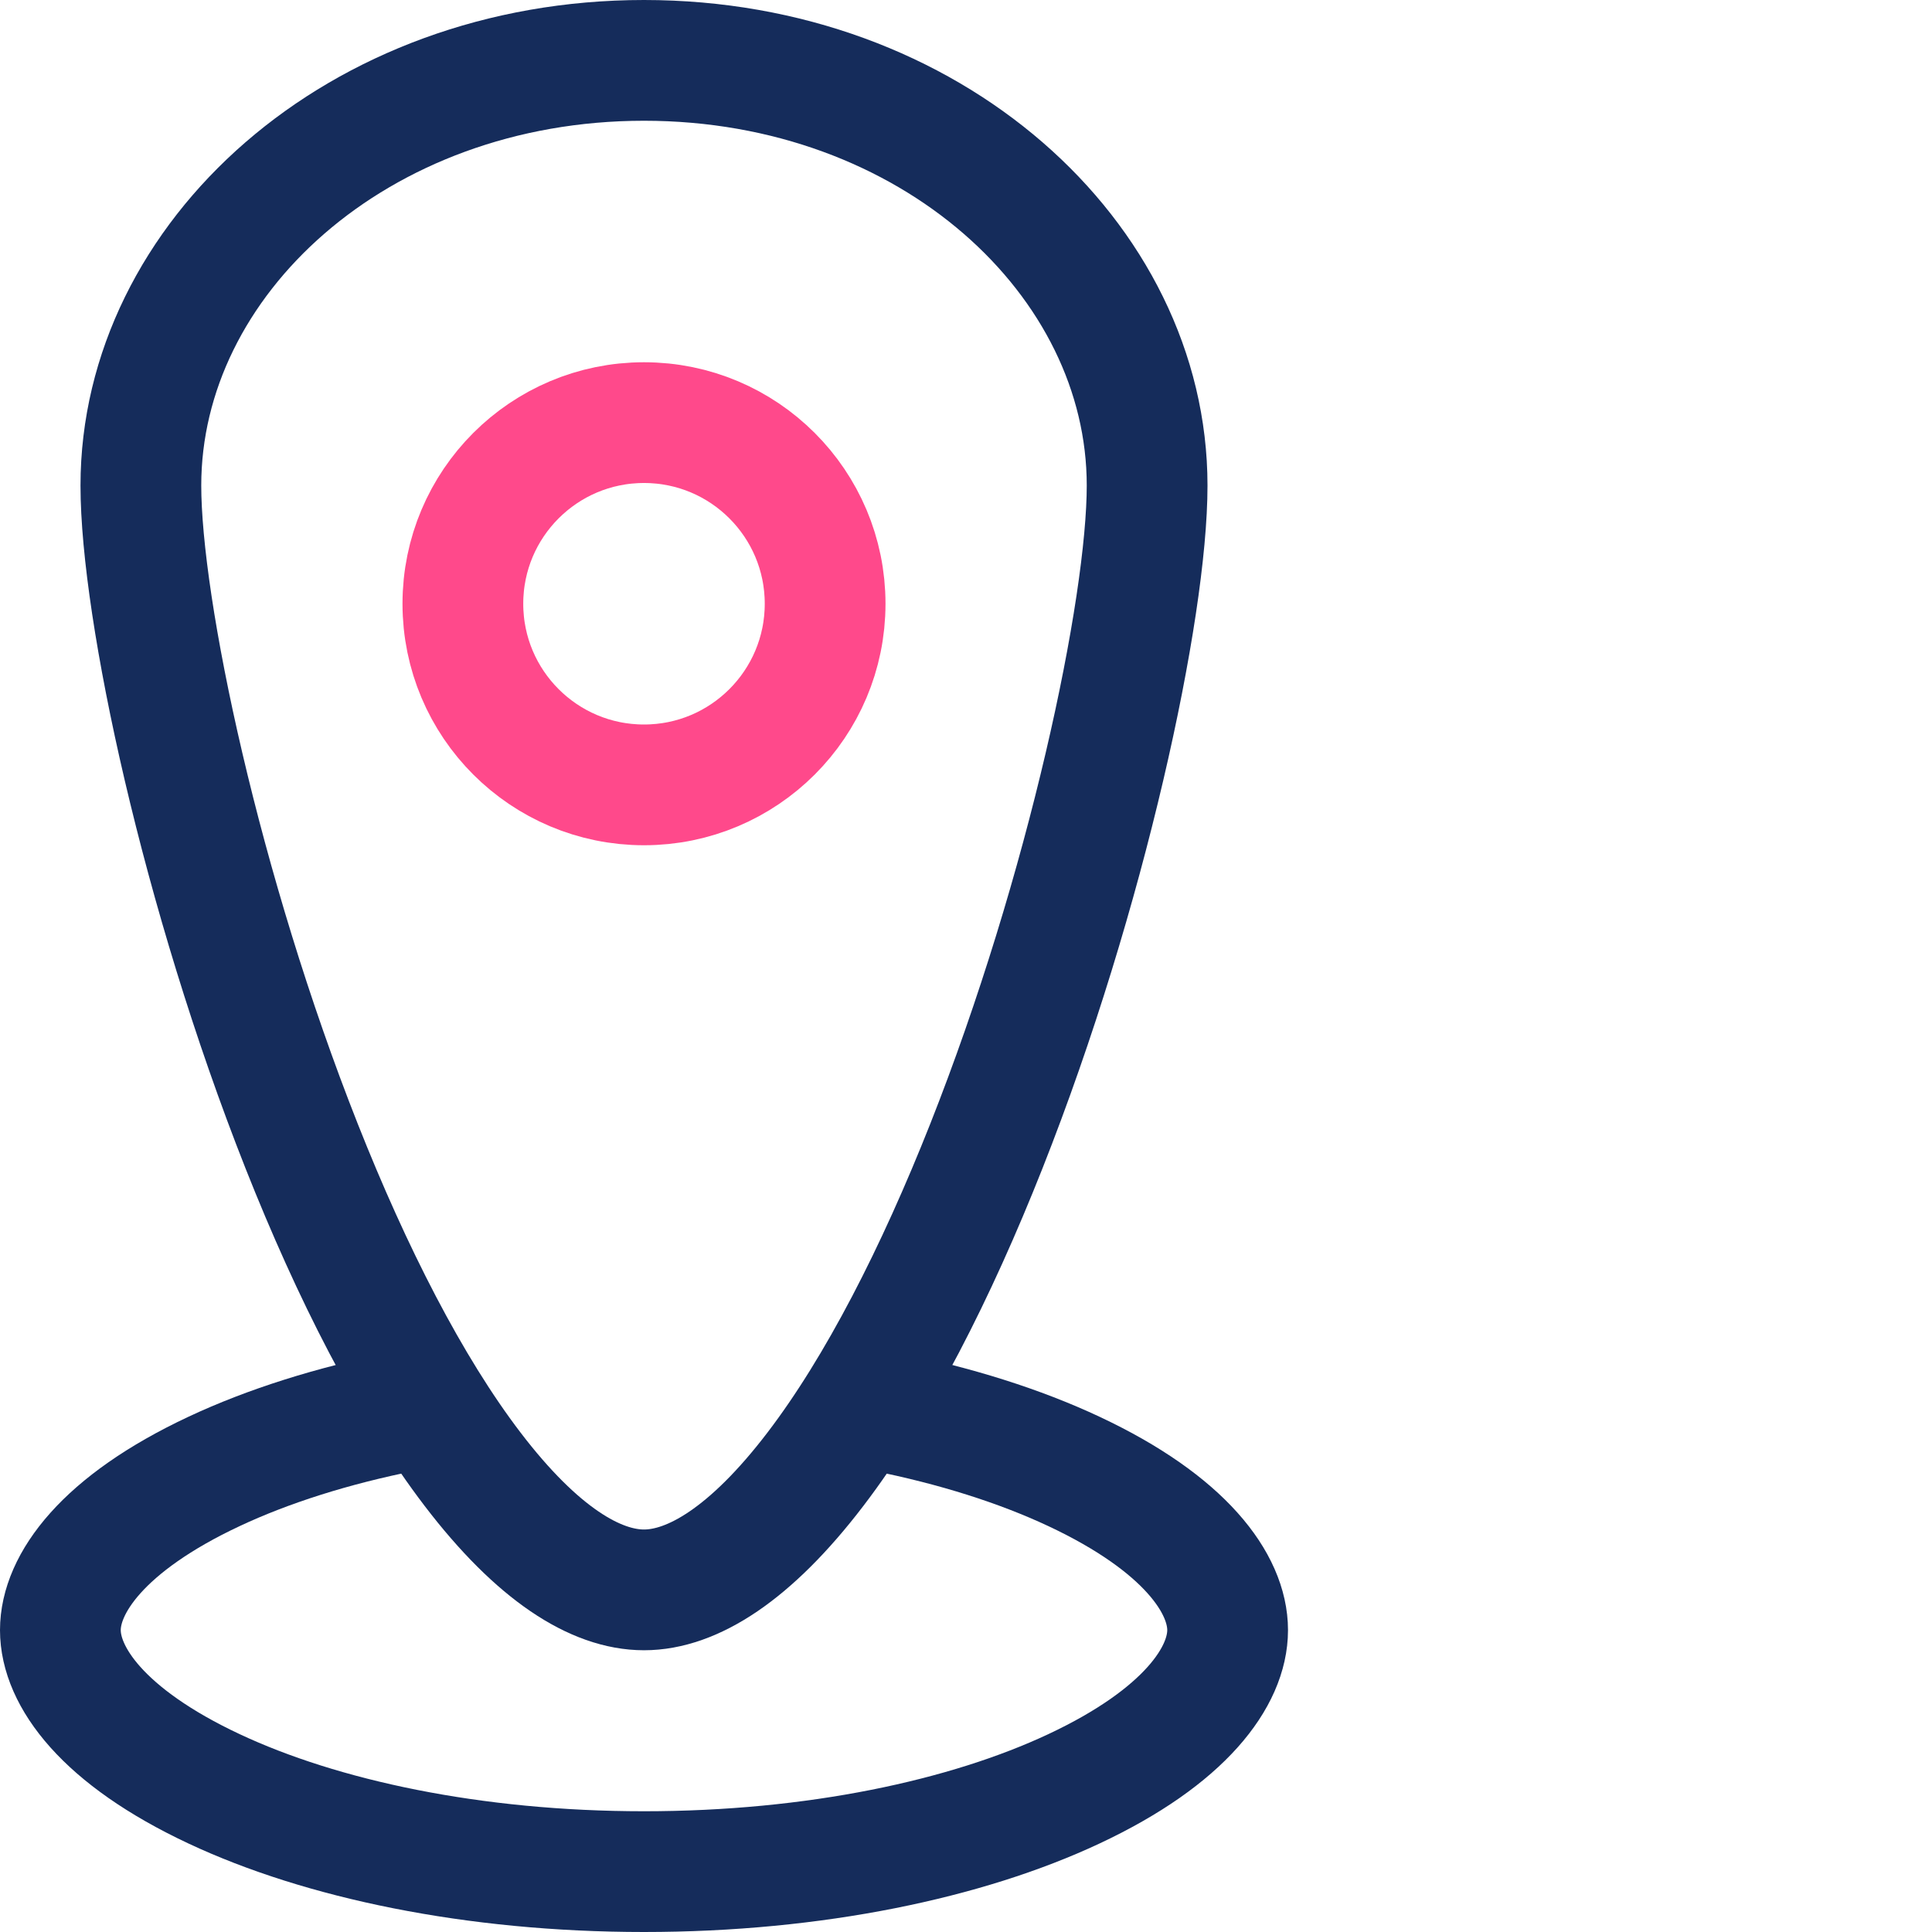 <svg width="48" height="48" viewBox="0 0 48 48" fill="none" xmlns="http://www.w3.org/2000/svg">
<path d="M0 0H48V48H0V0Z" fill="white"/>
<path d="M30.5 40.5C30.5 41.646 29.452 43.145 26.677 44.445C24.022 45.69 20.249 46.5 16 46.5C11.751 46.5 7.978 45.69 5.323 44.445C2.548 43.145 1.5 41.646 1.5 40.5C1.5 39.354 2.548 37.855 5.323 36.555C7.978 35.31 11.751 34.5 16 34.5C20.249 34.5 24.022 35.31 26.677 36.555C29.452 37.855 30.5 39.354 30.5 40.5Z" stroke="#152C5B" stroke-width="3"/>
<path d="M28.5 12.062C28.5 15.128 27.003 22.163 24.505 28.477C23.262 31.617 21.814 34.467 20.257 36.505C18.651 38.608 17.199 39.5 16 39.5C14.801 39.5 13.349 38.608 11.743 36.505C10.186 34.467 8.738 31.617 7.495 28.477C4.997 22.163 3.5 15.128 3.5 12.062C3.5 6.431 8.879 1.5 16 1.5C23.121 1.5 28.5 6.431 28.5 12.062Z" fill="white" stroke="#152C5B" stroke-width="3"/>
<circle cx="16" cy="15" r="4.5" stroke="#FF498B" stroke-width="3"/>
</svg>
